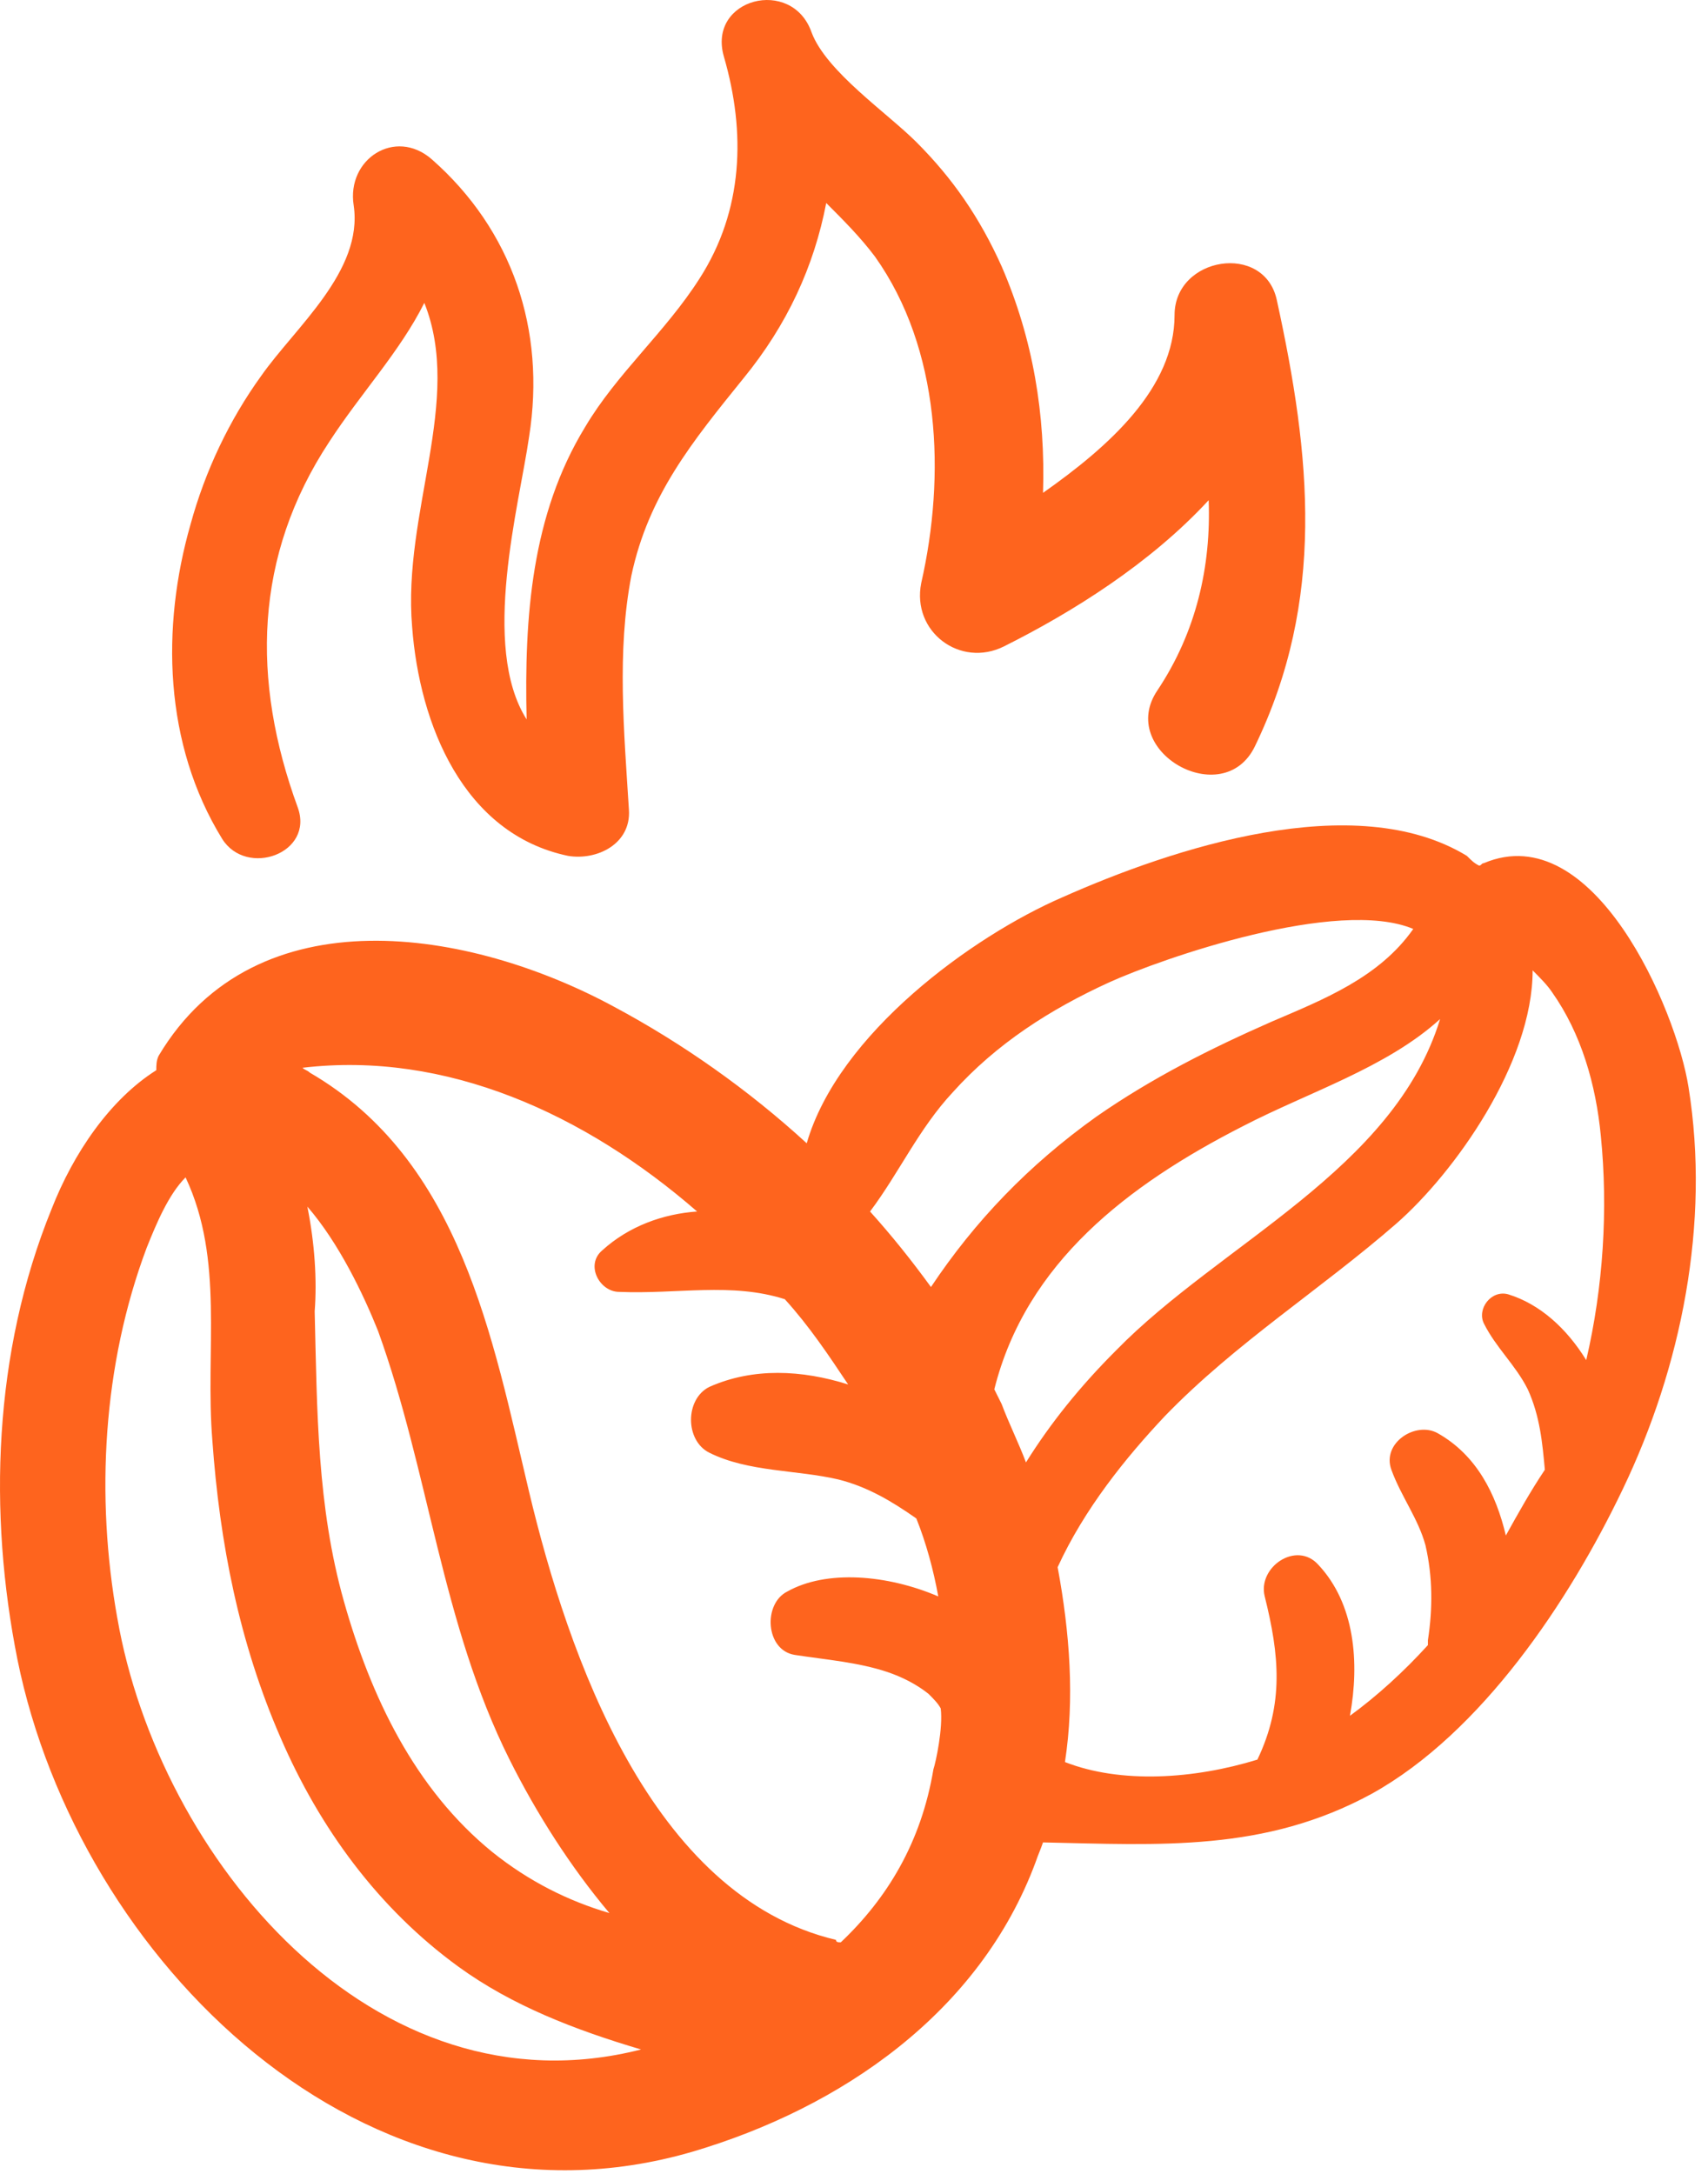 <svg width="88" height="112" viewBox="0 0 88 112" fill="none" xmlns="http://www.w3.org/2000/svg">
<path d="M76.454 44.47C76.328 44.47 76.328 44.596 76.203 44.596C75.952 44.47 75.826 44.345 75.575 44.094C69.802 40.58 60.389 43.717 54.742 46.227C50.099 48.236 43.196 53.256 41.564 58.903C38.552 56.142 35.164 53.758 31.649 51.875C24.244 47.859 13.2 45.977 8.179 54.385C8.053 54.636 8.053 54.887 8.053 55.138C5.669 56.644 3.786 59.405 2.657 62.292C-0.354 69.697 -0.605 77.98 0.901 85.511C4.039 100.948 18.848 115.756 35.665 110.862C43.321 108.602 50.475 103.708 53.361 95.927C53.487 95.55 53.612 95.299 53.738 94.923C59.763 95.049 65.159 95.425 70.682 92.413C76.329 89.275 80.848 82.497 83.608 76.725C86.621 70.449 88.126 63.044 86.997 56.016C86.369 52 82.103 42.085 76.454 44.469L76.454 44.47ZM51.605 72.333C51.48 72.082 51.355 71.831 51.229 71.58C52.86 65.054 58.132 61.038 64.03 58.026C67.419 56.268 71.435 55.014 74.197 52.503C71.812 60.284 62.901 64.05 57.504 69.572C55.622 71.454 54.115 73.337 52.86 75.345C52.484 74.341 51.981 73.337 51.605 72.333V72.333ZM49.095 56.268C51.355 53.758 54.116 52.001 57.127 50.621C59.888 49.366 68.925 46.228 72.815 47.86C71.058 50.37 68.171 51.5 65.536 52.629C62.399 54.009 59.387 55.515 56.499 57.523C52.985 60.033 50.224 62.92 47.965 66.309C46.961 64.928 45.956 63.673 44.827 62.418C46.334 60.41 47.338 58.151 49.095 56.269V56.268ZM6.046 83.377C4.917 77.101 5.294 70.324 7.552 64.3C8.054 63.045 8.682 61.539 9.561 60.66C11.569 64.927 10.564 69.57 10.941 74.214C11.318 79.486 12.322 84.631 14.455 89.526C16.463 94.17 19.476 98.311 23.617 101.324C26.378 103.332 29.641 104.587 33.029 105.591C19.225 109.106 8.181 95.676 6.047 83.377L6.046 83.377ZM15.836 62.166C17.467 64.049 18.722 66.684 19.476 68.567C22.111 75.846 22.739 83.628 26.253 90.656C27.634 93.417 29.39 96.178 31.398 98.563C29.265 97.935 27.256 96.931 25.374 95.426C21.358 92.163 19.099 87.394 17.718 82.499C16.338 77.604 16.338 72.71 16.213 67.564C16.338 65.933 16.213 64.049 15.836 62.167L15.836 62.166ZM43.322 100.07C43.196 100.07 43.071 100.07 43.071 99.944C33.532 97.684 29.265 85.26 27.257 76.851C25.374 68.944 23.743 59.783 15.962 55.263C15.836 55.138 15.711 55.138 15.585 55.013C22.99 54.134 30.143 57.397 35.916 62.417C34.159 62.543 32.402 63.17 31.022 64.426C30.143 65.179 30.896 66.559 31.9 66.559C34.913 66.685 37.674 66.058 40.435 66.936C41.69 68.317 42.694 69.822 43.698 71.329C41.314 70.576 38.804 70.45 36.544 71.455C35.289 72.083 35.289 74.216 36.544 74.844C38.553 75.848 41.062 75.722 43.196 76.224C44.702 76.601 45.958 77.354 47.212 78.233C47.714 79.487 48.091 80.868 48.342 82.249C45.706 81.119 42.568 80.868 40.561 81.998C39.306 82.626 39.431 85.01 40.938 85.261C42.569 85.512 44.201 85.638 45.707 86.139C46.459 86.391 47.212 86.767 47.84 87.269C48.091 87.52 48.342 87.771 48.468 88.022C48.594 89.026 48.217 90.783 48.091 91.159C47.463 94.924 45.707 97.81 43.321 100.069L43.322 100.07ZM77.584 79.11C77.082 76.977 76.079 74.968 74.07 73.838C72.941 73.211 71.184 74.34 71.686 75.721C72.188 77.102 73.067 78.231 73.443 79.612C73.82 81.243 73.82 82.875 73.569 84.507V84.758C72.314 86.138 70.934 87.393 69.553 88.398C70.055 85.636 69.804 82.624 67.922 80.617C66.792 79.362 64.784 80.743 65.161 82.248C65.913 85.26 66.164 87.771 64.784 90.657C61.521 91.661 57.756 91.912 54.869 90.783C55.37 87.52 55.12 84.131 54.492 80.743C55.872 77.73 58.006 75.095 60.014 72.962C63.654 69.197 68.046 66.435 71.937 63.046C74.949 60.411 78.965 54.763 78.965 49.994C79.342 50.371 79.718 50.747 79.969 51.124C81.475 53.257 82.228 55.892 82.479 58.529C82.856 62.294 82.605 66.31 81.726 70.075C80.723 68.444 79.342 67.189 77.71 66.686C76.832 66.436 76.079 67.439 76.456 68.192C77.084 69.447 78.087 70.326 78.715 71.581C79.343 72.962 79.468 74.342 79.594 75.723C78.84 76.851 78.212 77.981 77.585 79.11L77.584 79.11Z" fill="#FE641E"/>
<path d="M11.444 43.216C12.699 45.224 16.213 43.969 15.335 41.584C12.951 35.058 13.076 28.658 16.967 22.758C18.599 20.248 20.607 18.114 21.862 15.604C23.87 20.625 20.732 26.398 21.234 32.297C21.611 37.317 23.869 42.965 29.266 44.095C30.771 44.346 32.529 43.467 32.403 41.71C32.152 37.694 31.775 33.553 32.529 29.662C33.408 25.52 35.666 22.759 38.302 19.495C40.562 16.734 41.942 13.722 42.569 10.459C43.448 11.338 44.327 12.216 45.08 13.22C48.469 17.989 48.72 24.515 47.464 30.038C46.962 32.548 49.472 34.43 51.731 33.301C55.245 31.543 59.261 29.034 62.273 25.771C62.399 29.16 61.645 32.548 59.638 35.56C57.504 38.697 63.027 41.835 64.658 38.446C68.298 30.916 67.544 23.511 65.788 15.478C65.16 12.466 60.516 13.219 60.516 16.231C60.516 19.996 57.127 23.008 53.739 25.392C53.865 21.377 53.237 17.485 51.606 13.721C50.476 11.21 49.095 9.203 47.213 7.32C45.707 5.814 42.569 3.68 41.816 1.673C40.813 -1.213 36.42 -0.085 37.299 2.927C38.428 6.818 38.302 10.834 36.044 14.348C34.286 17.11 31.777 19.243 30.145 22.004C27.384 26.522 27.008 31.794 27.133 37.065C24.749 33.3 26.756 26.021 27.259 22.507C28.138 16.985 26.38 11.839 22.238 8.2C20.356 6.568 17.846 8.2 18.223 10.584C18.724 13.973 15.21 16.86 13.454 19.37C11.822 21.629 10.568 24.264 9.814 27.026C8.306 32.296 8.432 38.321 11.444 43.215L11.444 43.216Z" fill="#FE641E"/>
</svg>
